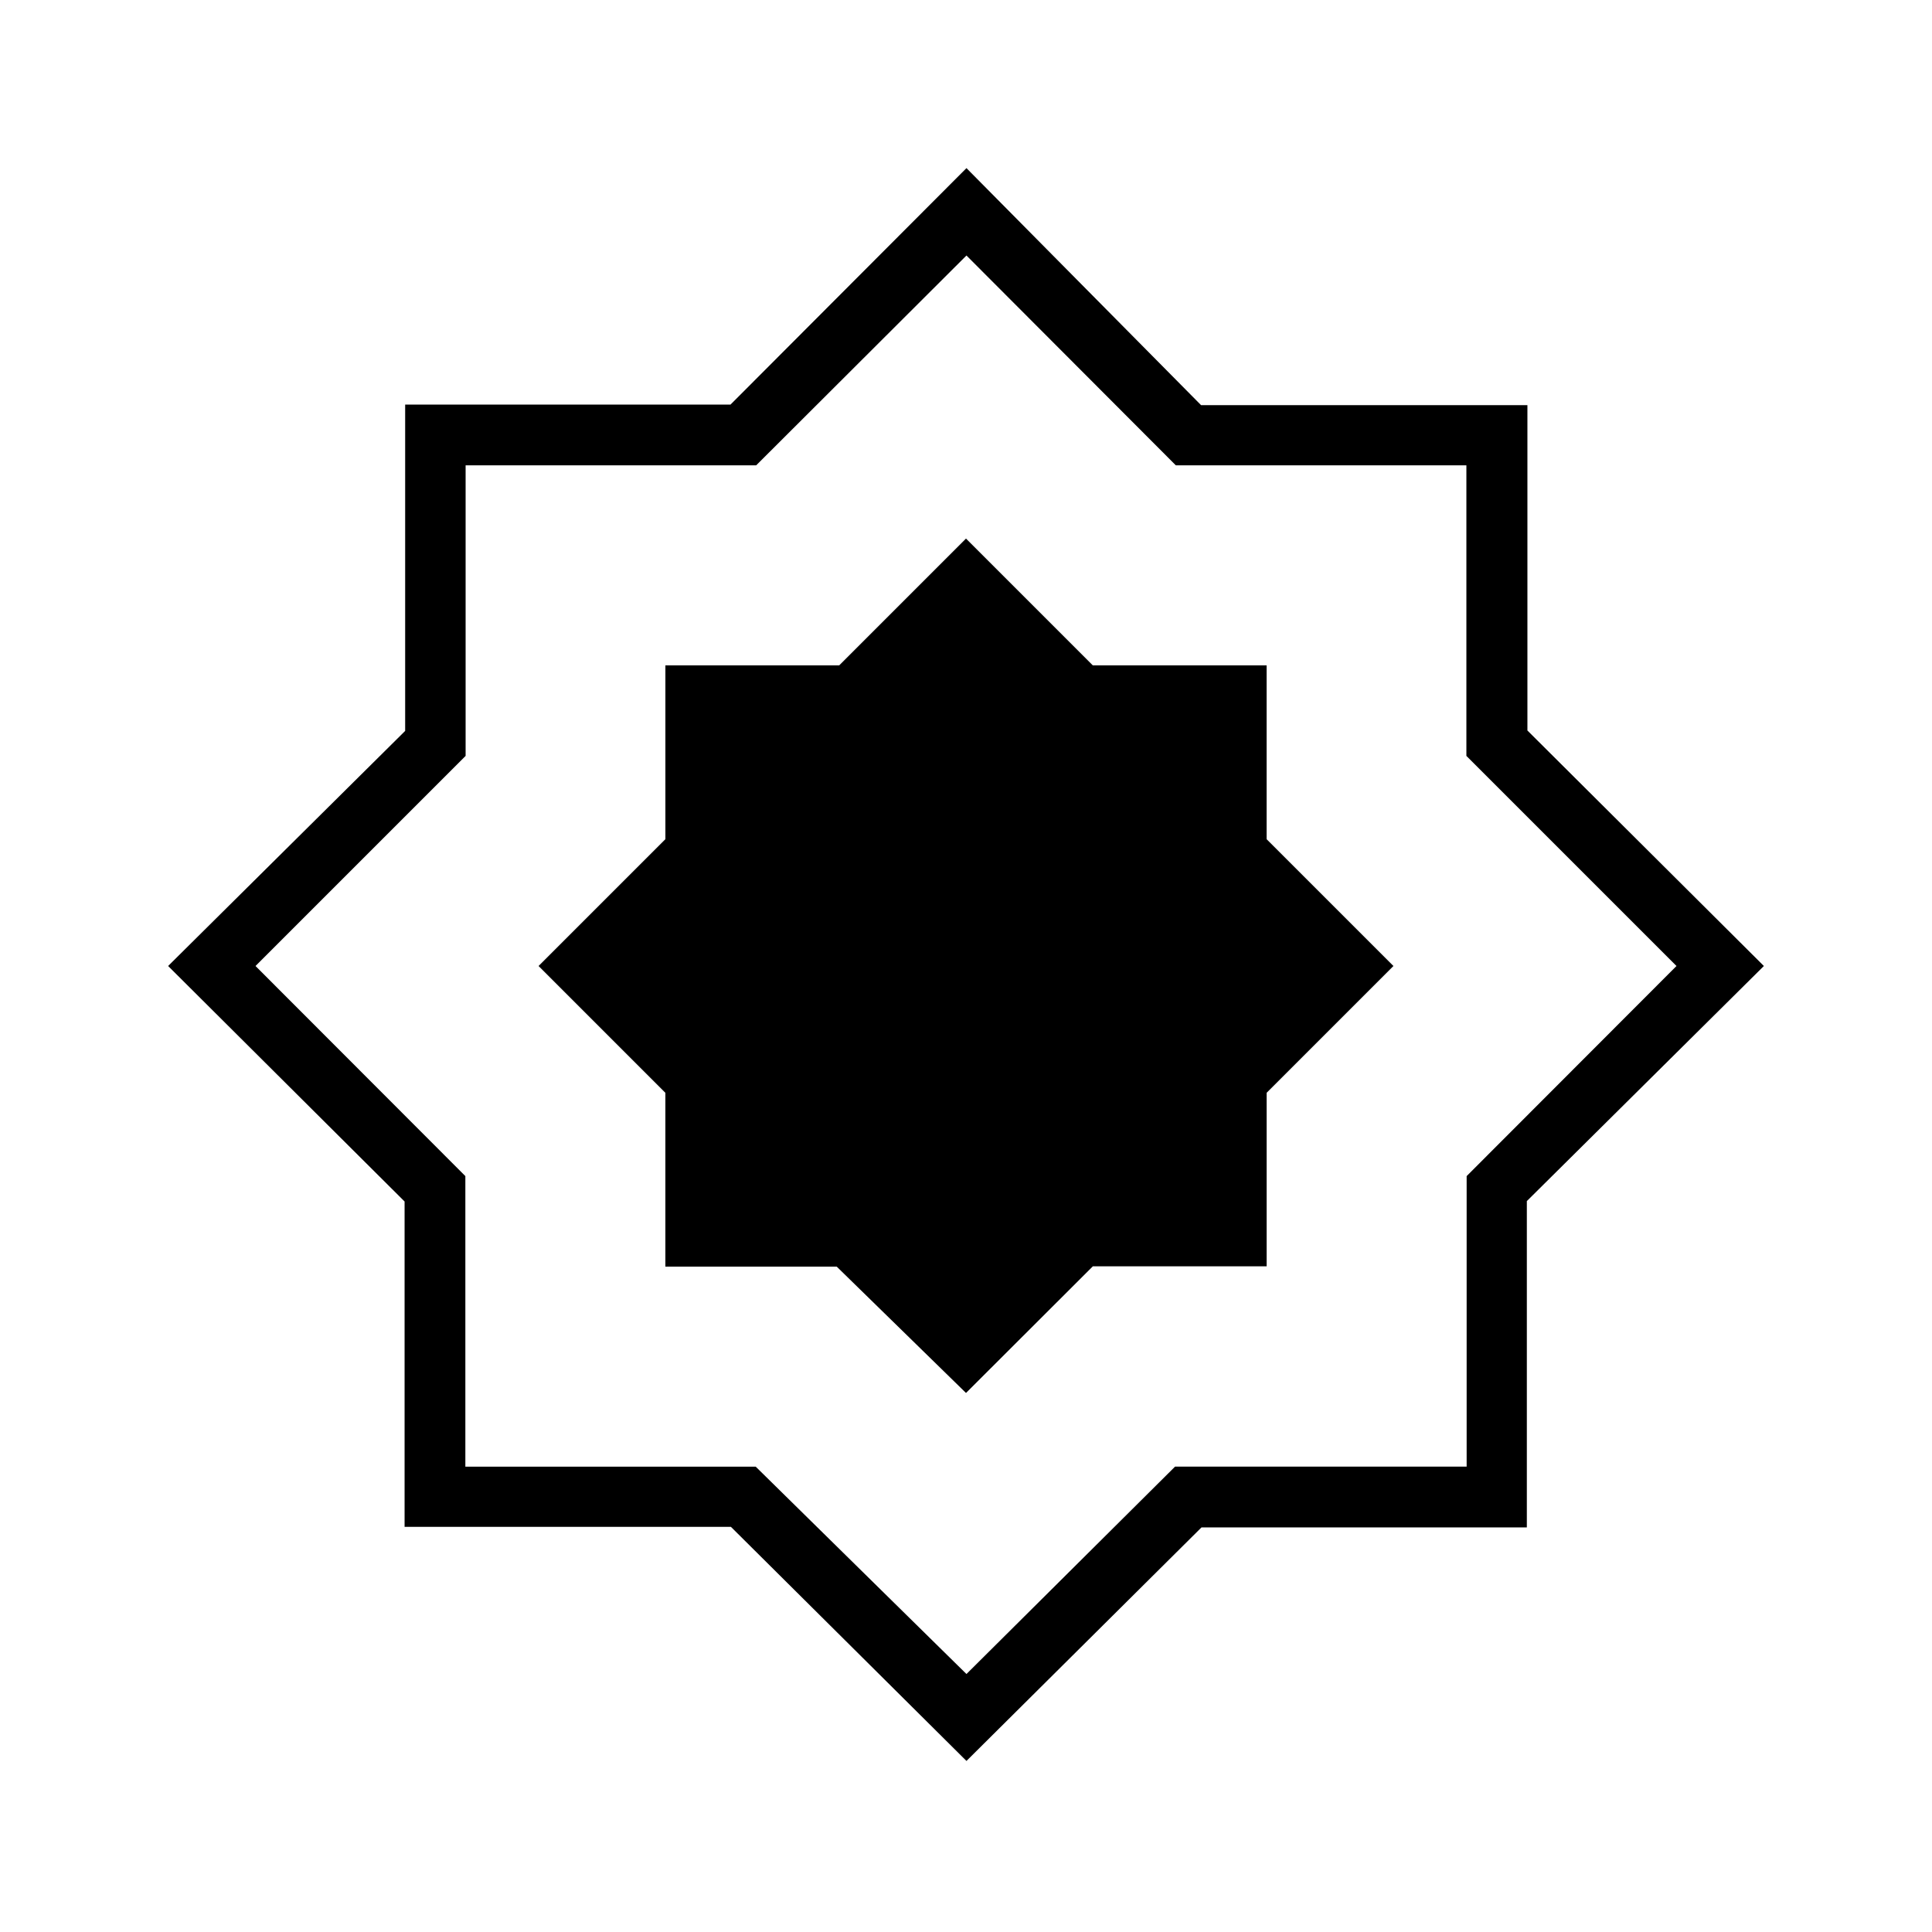 <svg xmlns="http://www.w3.org/2000/svg" height="48" viewBox="0 -960 960 960" width="48"><path d="M480.231-85 363.185-201.322H201.038V-362.98L83.538-480l117.784-116.815v-162.147H362.98l117.251-117.5 116.584 117.784h162.147v161.658L876.462-480 758.678-363.185v162.147H597.02L480.231-85Zm0-43.192 103.634-103.039h144.904v-144.372L833.039-480 728.641-584.397v-144.372H584.269l-104.038-104.27-104.5 104.27H231.359v144.372L126.961-480l104.27 104.397v144.372H375.5l104.731 103.039ZM480-480.231Zm0 212.385 63.019-62.921h86.358v-86.225L692.385-480l-63.015-63.015v-86.355h-86.355L480-692.385l-63.015 63.015H330.63v86.355L267.615-480l63.008 63.019v86.358h85.139L480-267.846Z"/></svg>